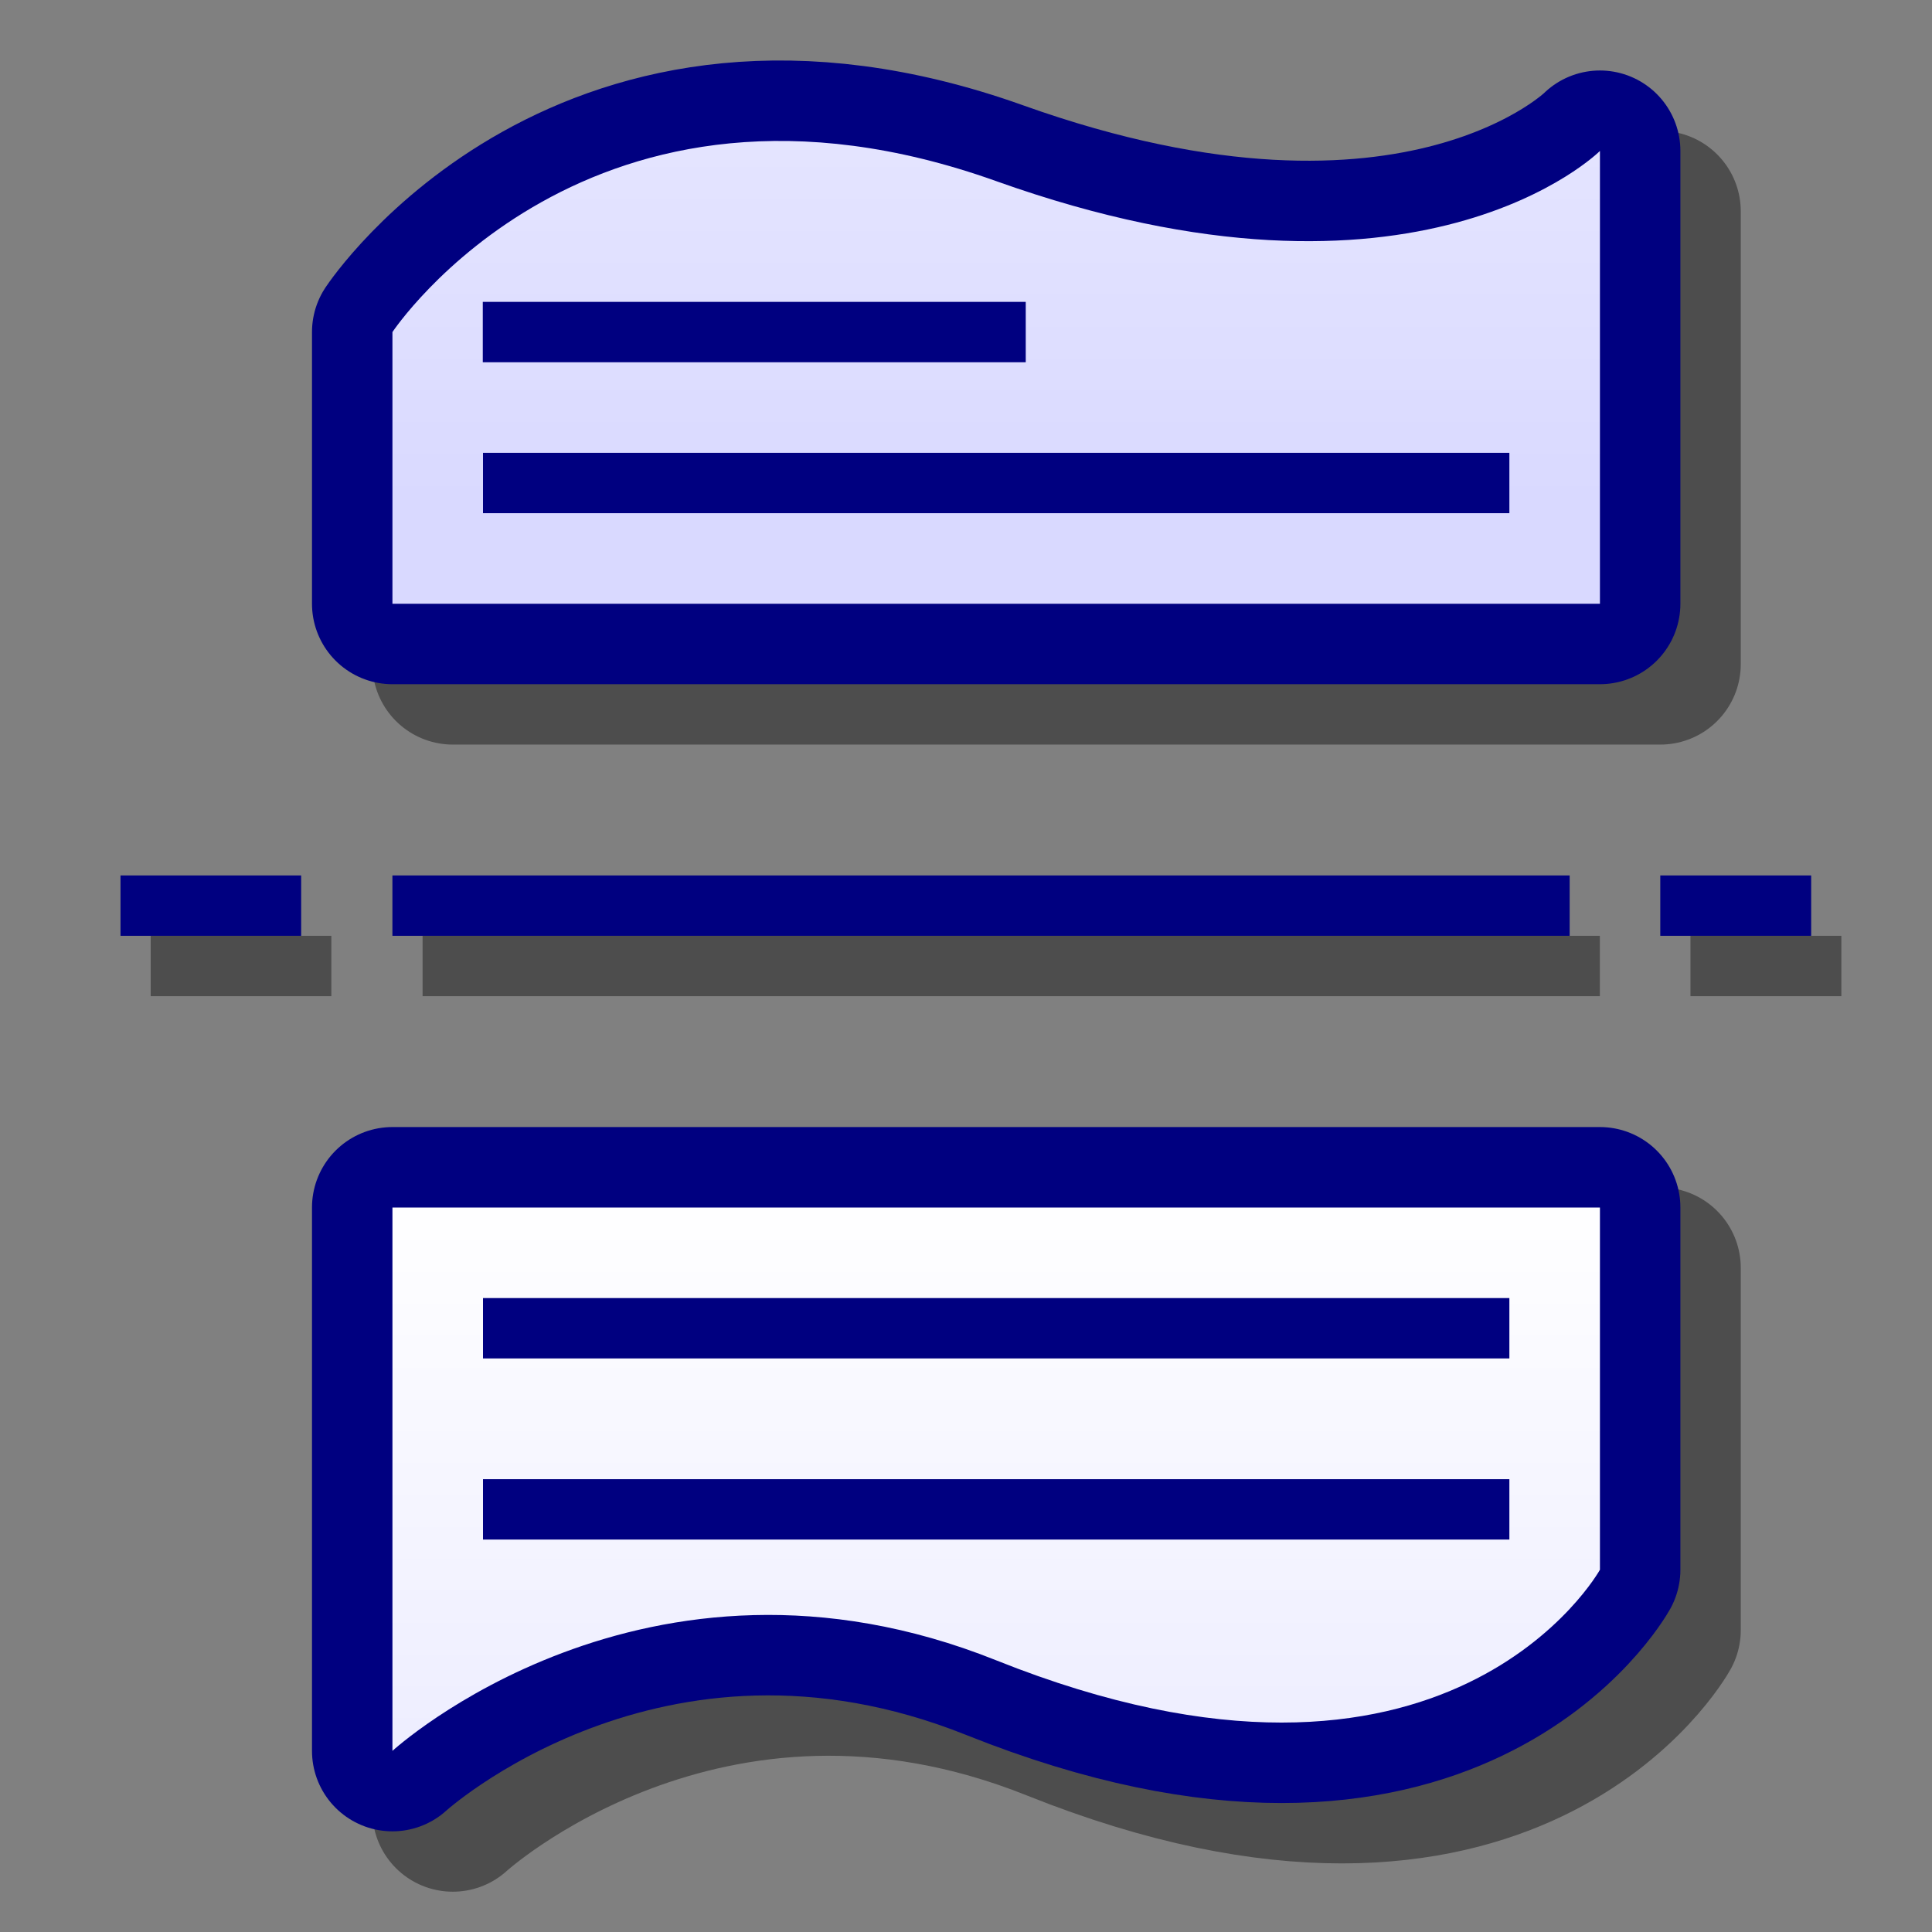 <?xml version="1.0" encoding="UTF-8" standalone="yes"?>
<svg version="1.1" width="64" height="64" color-interpolation="linearRGB"
     xmlns:svg="http://www.w3.org/2000/svg" xmlns="http://www.w3.org/2000/svg">
 <rect width="100%" height="100%" fill="#808080" stroke="none"/>
 <g>
  <path style="fill:none; stroke:#000000; stroke-opacity:0.4; stroke-width:5.33; stroke-linecap:round; stroke-linejoin:round"
        d="M13 12H53V24C53 24 48 33 33 27C21.36 22.34 13 30 13 30V12z"
        transform="matrix(1,0,0,1,2,30)"
  />
  <path style="fill:none; stroke:#000080; stroke-width:5.33; stroke-linecap:round; stroke-linejoin:round"
        d="M13 12H53V24C53 24 48 33 33 27C21.36 22.34 13 30 13 30V12z"
        transform="matrix(1,0,0,1,0,28)"
  />
  <linearGradient id="gradient0" gradientUnits="userSpaceOnUse" x1="172.46" y1="11.49" x2="172.46" y2="51.63">
   <stop offset="0" stop-color="#ffffff"/>
   <stop offset="1" stop-color="#d9d9ff"/>
  </linearGradient>
  <path style="fill:url(#gradient0)"
        d="M13 12H53V24C53 24 48 33 33 27C21.36 22.34 13 30 13 30V12z"
        transform="matrix(1,0,0,1,0,28)"
  />
  <path style="fill:#000080"
        d="M16 9H50V11H16V9z"
        transform="matrix(1,0,0,1,0,34)"
  />
  <path style="fill:#000080"
        d="M16 9H50V11H16V9z"
        transform="matrix(1,0,0,1,0,40)"
  />
  <path style="fill:none; stroke:#000000; stroke-opacity:0.4; stroke-width:5.33; stroke-linecap:round; stroke-linejoin:round"
        d="M13 46C13 46 19.51 36.18 33 41C47 46 53 40 53 40V55H13V46z"
        transform="matrix(1,0,0,1,2,-33)"
  />
  <path style="fill:none; stroke:#000080; stroke-width:5.33; stroke-linecap:round; stroke-linejoin:round"
        d="M13 46C13 46 19.51 36.18 33 41C47 46 53 40 53 40V55H13V46z"
        transform="matrix(1,0,0,1,0,-35)"
  />
  <linearGradient id="gradient1" gradientUnits="userSpaceOnUse" x1="172.46" y1="11.49" x2="172.46" y2="51.63">
   <stop offset="0" stop-color="#ffffff"/>
   <stop offset="1" stop-color="#d9d9ff"/>
  </linearGradient>
  <path style="fill:url(#gradient1)"
        d="M13 46C13 46 19.51 36.18 33 41C47 46 53 40 53 40V55H13V46z"
        transform="matrix(1,0,0,1,0,-35)"
  />
  <path style="fill:#000080"
        d="M16 9H50V11H16V9z"
        transform="matrix(1,0,0,1,0,6)"
  />
  <path style="fill:#000080"
        d="M16 9H50V11H16V9z"
        transform="matrix(0.529,0,0,1,7.529,1)"
  />
  <path style="fill:#000000; fill-opacity:0.4"
        d="M16 9H50V11H16V9z"
        transform="matrix(0.176,0,0,1,2.176,22)"
  />
  <path style="fill:#000000; fill-opacity:0.4"
        d="M16 9H50V11H16V9z"
        transform="matrix(1.147,0,0,1,-4.353,22)"
  />
  <path style="fill:#000000; fill-opacity:0.4"
        d="M16 9H50V11H16V9z"
        transform="matrix(0.147,0,0,1,53.647,22)"
  />
  <path style="fill:#000080"
        d="M16 9H50V11H16V9z"
        transform="matrix(0.176,0,0,1,1.176,20)"
  />
  <path style="fill:#000080"
        d="M16 9H50V11H16V9z"
        transform="matrix(1.147,0,0,1,-5.353,20)"
  />
  <path style="fill:#000080"
        d="M16 9H50V11H16V9z"
        transform="matrix(0.147,0,0,1,52.647,20)"
  />
 </g>
</svg>
